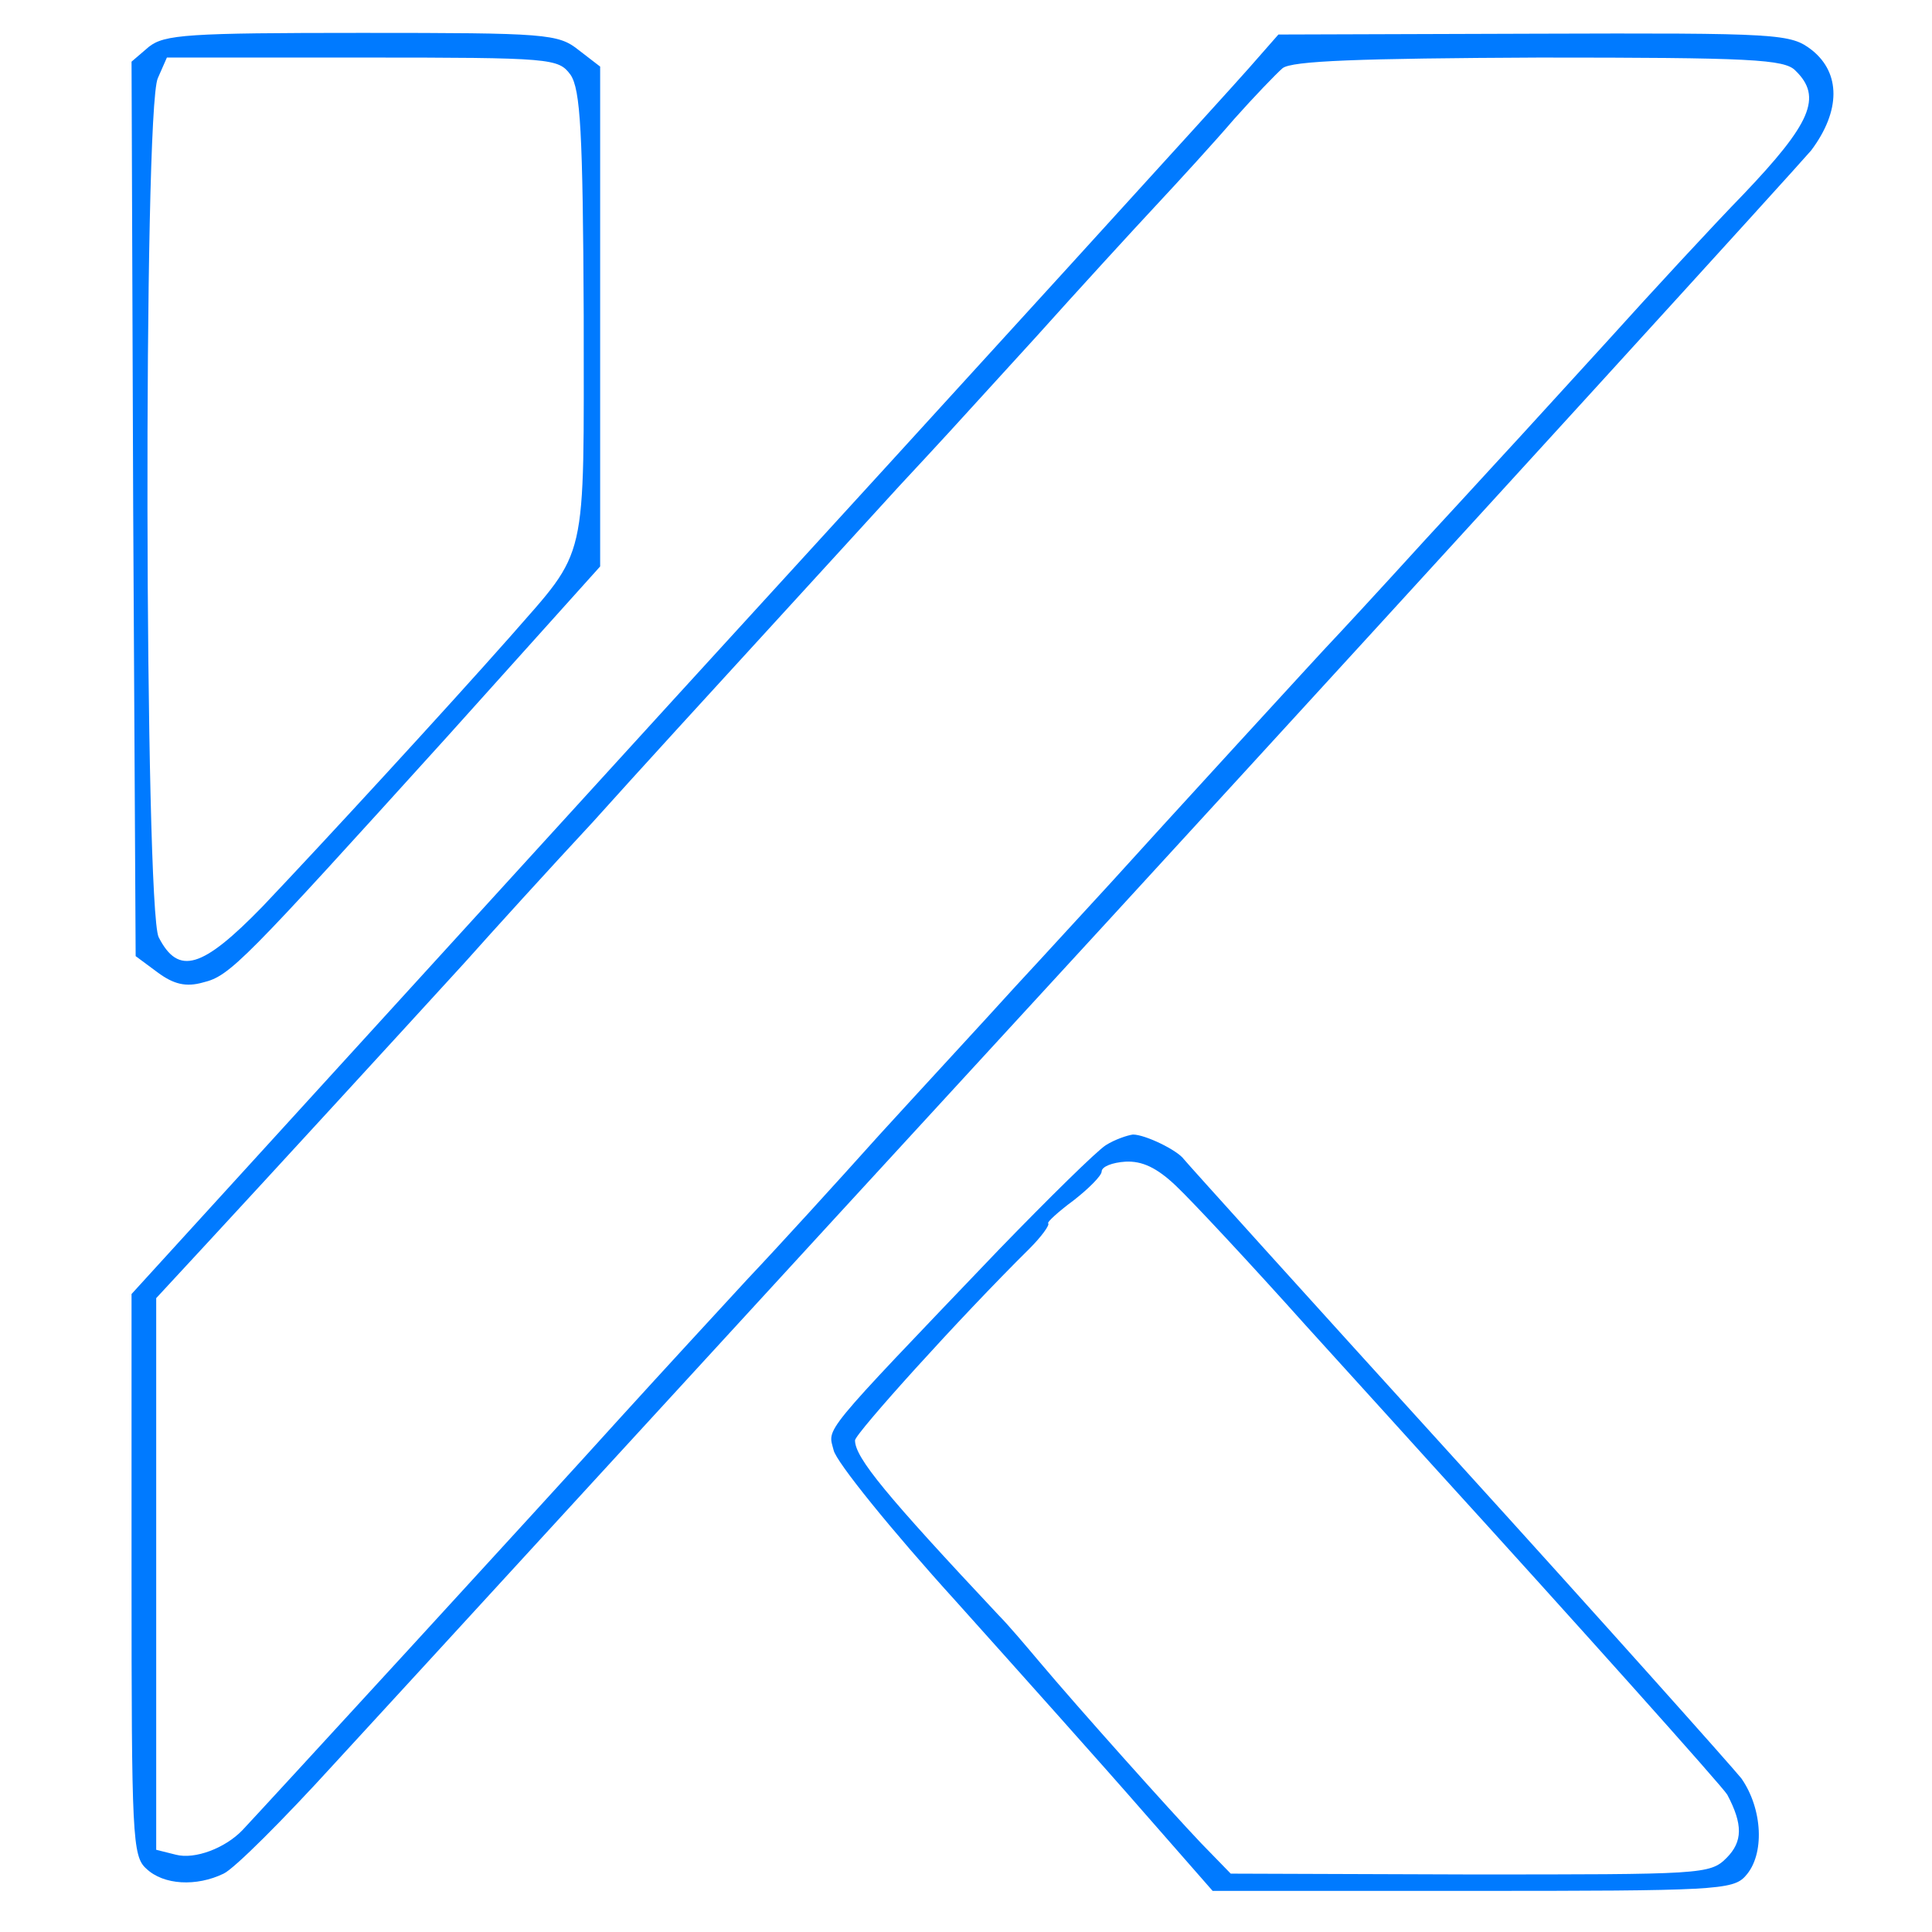<?xml version="1.0" standalone="no"?>
<!DOCTYPE svg PUBLIC "-//W3C//DTD SVG 20010904//EN"
 "http://www.w3.org/TR/2001/REC-SVG-20010904/DTD/svg10.dtd">
<svg version="1.0" xmlns="http://www.w3.org/2000/svg"
 width="50" height="50" viewBox="0 0 215 235"
 preserveAspectRatio="xMidYMid meet">
<g transform="translate(0,235) scale(0.1,-0.1)"
fill="#007AFF" stroke="none">
<path d="M81 2293 l-21 -18 2 -544 3 -544 27 -20 c19 -14 34 -18 55 -12 33 8
48 24 297 299 l186 207 0 304 0 304 -26 20 c-25 20 -39 21 -264 21 -212 0
-240 -2 -259 -17z m513 -34 c12 -18 15 -69 16 -293 0 -307 6 -281 -90 -391
-77 -87 -225 -248 -301 -328 -73 -75 -102 -84 -126 -37 -17 34 -19 1007 -1
1045 l11 25 238 0 c232 0 238 -1 253 -21z"/>
<path d="M1419 2267 c-20 -23 -334 -368 -698 -766 l-661 -725 0 -341 c0 -319
1 -343 18 -358 21 -20 61 -22 94 -6 13 6 73 66 134 133 61 66 484 528 940
1024 456 497 841 920 857 939 36 48 36 94 1 122 -26 20 -37 21 -338 20 l-311
-1 -36 -41z m665 -3 c33 -32 19 -64 -64 -151 -36 -37 -110 -117 -165 -178 -55
-60 -102 -112 -105 -115 -3 -3 -54 -59 -115 -125 -60 -66 -112 -122 -115 -125
-7 -7 -214 -233 -270 -295 -25 -27 -76 -83 -115 -125 -38 -42 -113 -123 -165
-180 -52 -58 -124 -137 -160 -175 -36 -39 -106 -115 -156 -170 -92 -102 -440
-481 -459 -501 -21 -22 -58 -36 -81 -30 l-24 6 0 336 0 335 62 67 c74 80 230
250 314 342 32 36 102 113 155 170 52 58 149 164 214 235 66 72 137 150 159
174 53 57 54 58 166 181 52 58 118 130 146 160 28 30 71 77 95 105 24 27 51
55 59 62 11 9 93 12 312 13 257 0 299 -2 312 -16z"/>
<path d="M1245 957 c-11 -7 -69 -64 -130 -127 -220 -230 -208 -216 -201 -244
3 -14 70 -97 149 -184 78 -87 180 -201 227 -255 l85 -97 316 0 c293 0 317 1
332 18 24 26 21 82 -5 119 -13 16 -169 191 -348 388 -179 197 -327 361 -330
365 -8 11 -47 30 -62 30 -7 -1 -22 -6 -33 -13z m86 -50 c19 -18 90 -94 158
-170 68 -75 138 -152 155 -171 173 -190 352 -390 357 -399 19 -36 19 -57 -1
-77 -20 -20 -30 -20 -312 -20 l-291 1 -36 37 c-38 40 -149 164 -197 221 -16
19 -38 45 -49 56 -137 146 -175 192 -175 213 0 8 127 149 212 233 15 15 25 29
23 31 -2 1 12 14 31 28 18 14 34 30 34 35 0 6 13 11 29 12 20 1 38 -7 62 -30z"/>
</g>
</svg>
